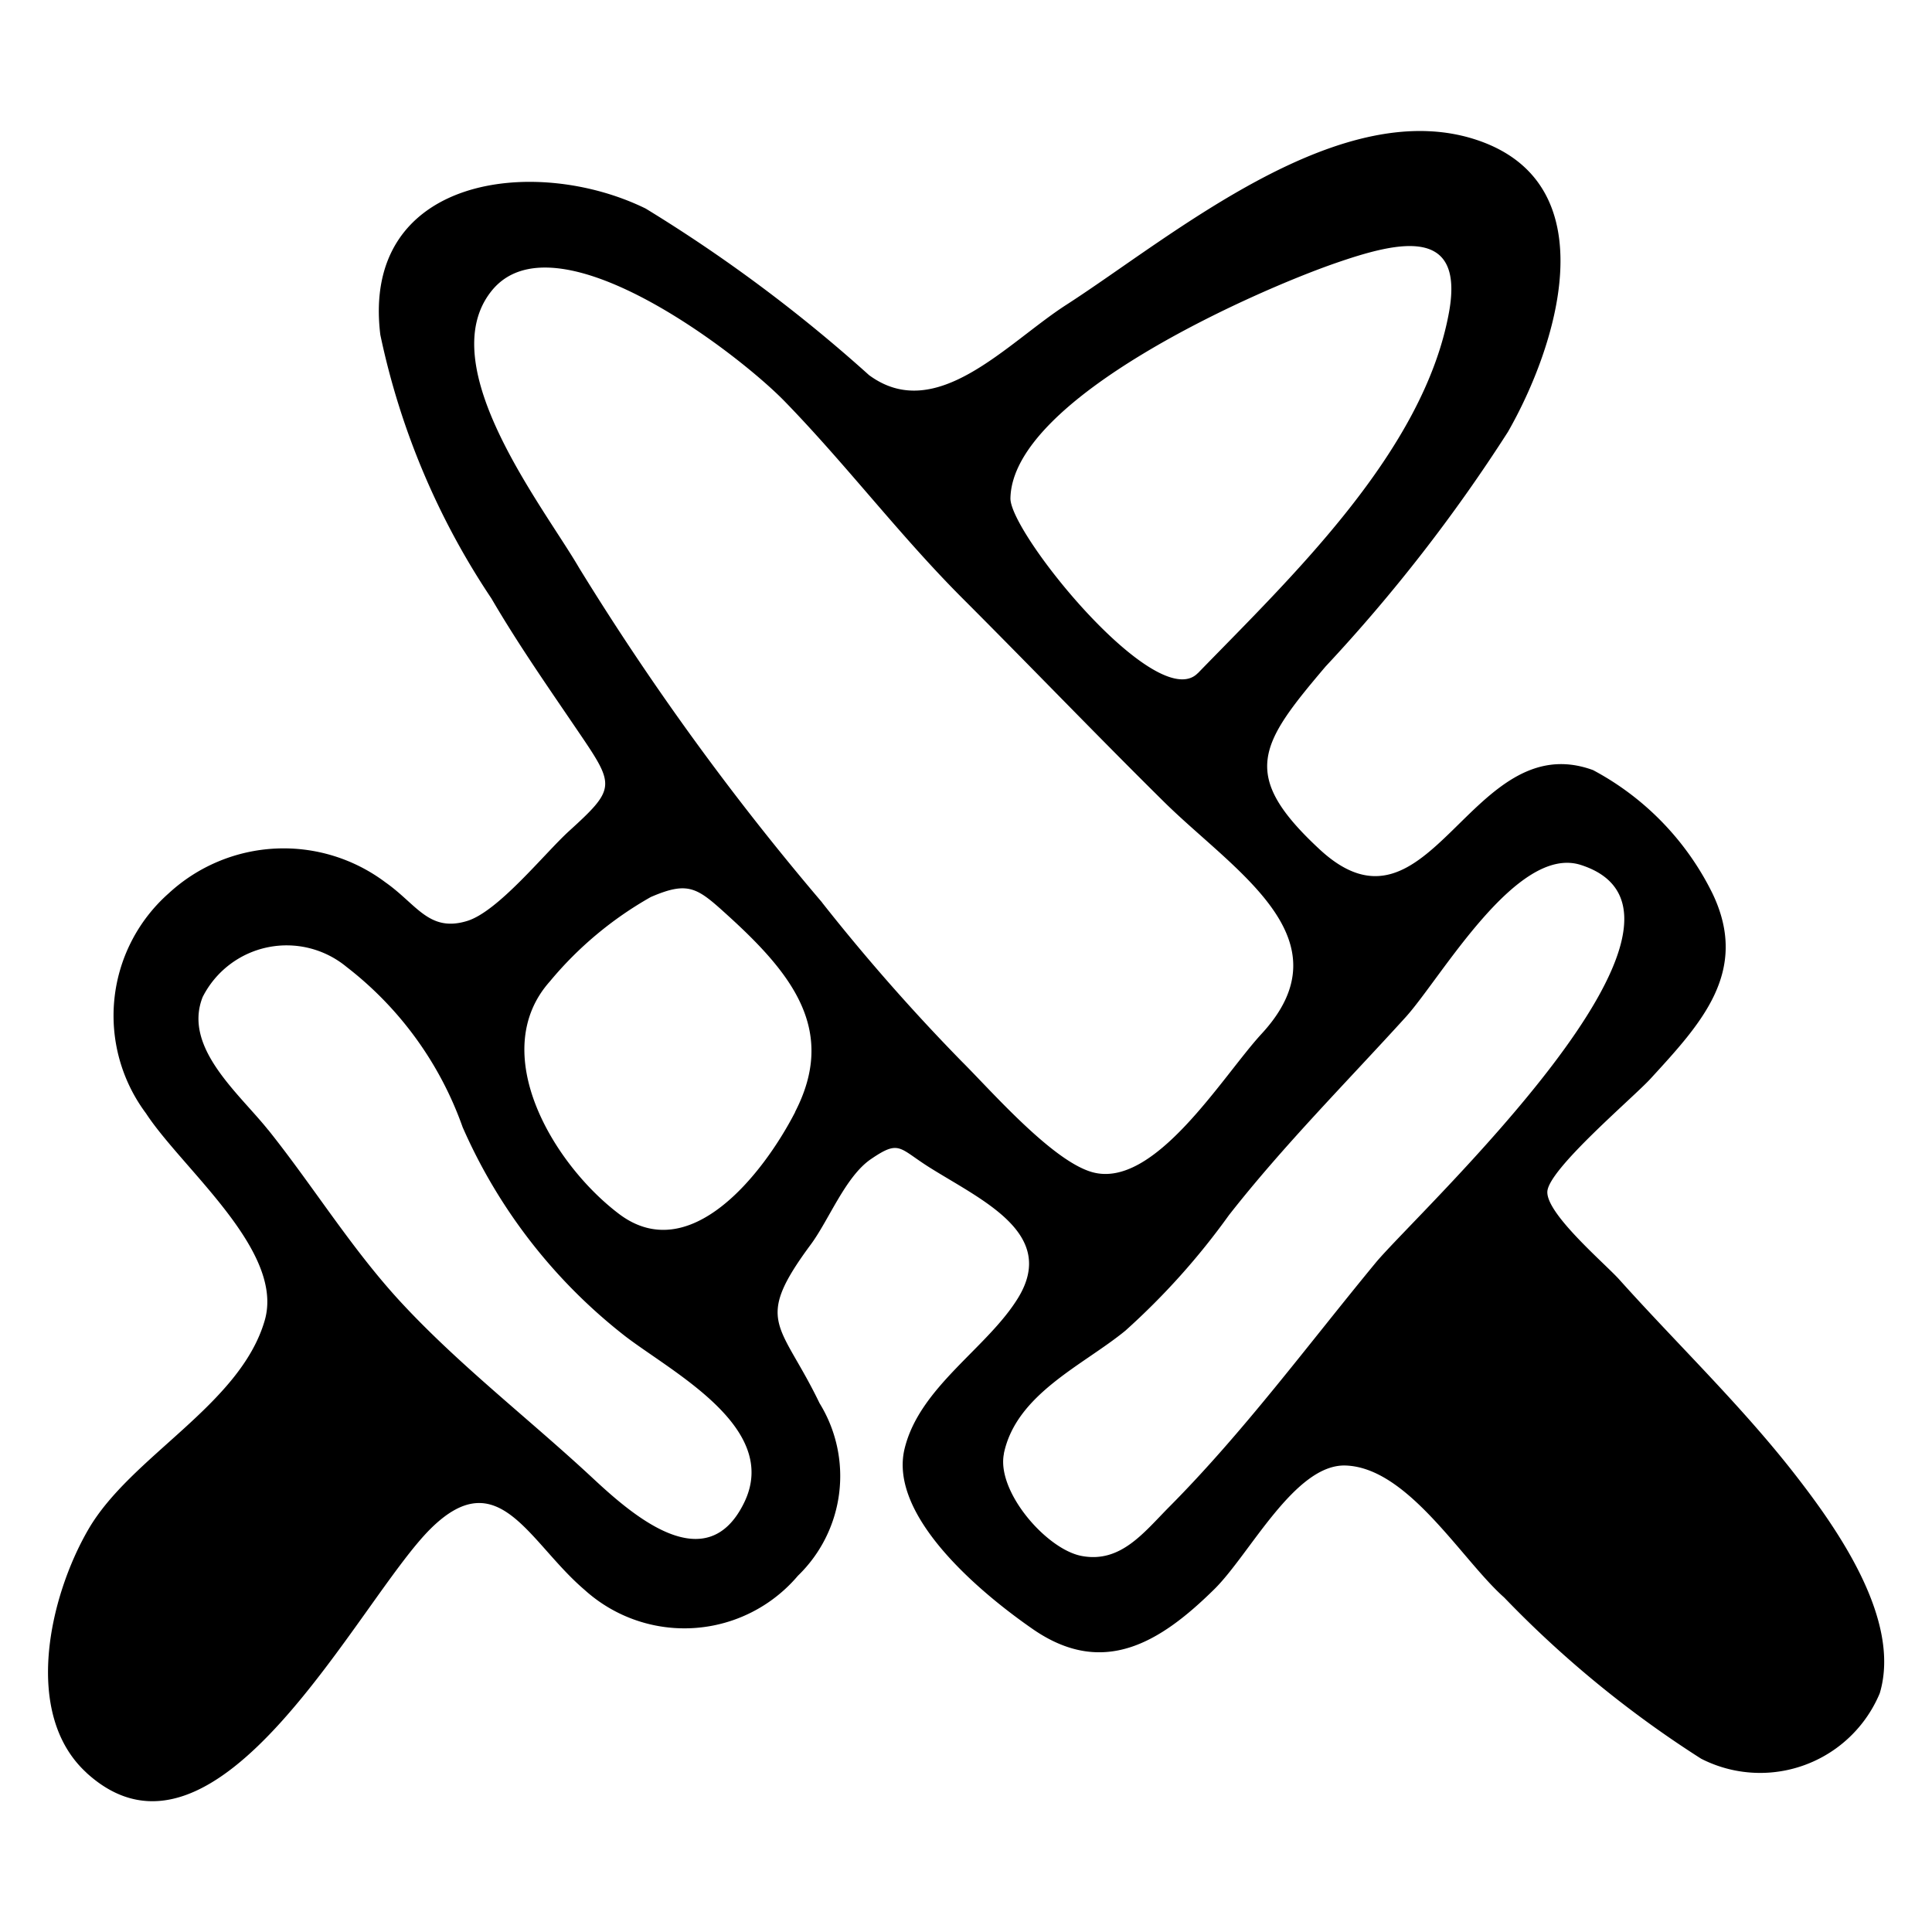 <svg viewBox="0 0 20 20" xmlns="http://www.w3.org/2000/svg"><path d="m.893 18.35c1.359 1.245 2.823-1.793 3.567-2.527.702-.692 1.013.141 1.589.633a1.54 1.54 0 0 0 2.211-.144 1.435 1.435 0 0 0 .224-1.786c-.404-.838-.69-.834-.09-1.644.187-.253.359-.704.622-.883.3-.205.287-.113.614.091.542.339 1.313.681.911 1.343-.318.522-1.022.923-1.177 1.565-.166.691.771 1.481 1.327 1.866.73.506 1.321.138 1.88-.413.368-.363.834-1.299 1.36-1.28.647.023 1.2.976 1.64 1.366a11.114 11.114 0 0 0 2.039 1.669 1.342 1.342 0 0 0 1.849-.677c.228-.76-.441-1.705-.877-2.265-.554-.712-1.217-1.347-1.819-2.018-.146-.163-.754-.677-.745-.909s.886-.972 1.067-1.169c.523-.571 1.029-1.109.644-1.916a2.894 2.894 0 0 0 -1.238-1.28c-1.272-.465-1.69 1.88-2.832.819-.832-.772-.62-1.086.063-1.891a16.925 16.925 0 0 0 1.888-2.429c.502-.877 1.028-2.519-.265-3.002-1.44-.537-3.21.98-4.309 1.688-.616.397-1.346 1.238-2.04.726a15.634 15.634 0 0 0 -2.312-1.724c-1.139-.559-2.948-.34-2.747 1.306a7.773 7.773 0 0 0 1.15 2.73c.287.492.612.954.931 1.425.348.514.348.551-.127.983-.253.23-.733.833-1.056.931-.394.12-.521-.173-.845-.4a1.754 1.754 0 0 0 -2.245.115 1.69 1.69 0 0 0 -.234 2.276c.377.577 1.436 1.422 1.23 2.142-.253.879-1.39 1.407-1.829 2.17-.401.693-.68 1.907-.017 2.514zm11.507-11.382c-.421.434-1.946-1.447-1.94-1.81.02-1.04 2.536-2.147 3.365-2.434.644-.223 1.339-.391 1.175.509-.262 1.442-1.63 2.737-2.6 3.736zm-2.008 8.079c.129-.617.82-.913 1.258-1.272a7.39 7.39 0 0 0 1.072-1.196c.566-.722 1.211-1.369 1.828-2.048.366-.403 1.15-1.791 1.815-1.577 1.64.527-1.703 3.607-2.125 4.119-.698.846-1.364 1.749-2.138 2.528-.263.265-.502.583-.906.506-.366-.07-.884-.671-.803-1.06zm-1.881-5.704a27.762 27.762 0 0 1 -2.516-3.464c-.364-.627-1.524-2.086-.91-2.863.649-.822 2.549.635 3.04 1.141.636.654 1.187 1.384 1.836 2.034.699.699 1.381 1.41 2.086 2.107.728.72 1.923 1.419 1.012 2.405-.404.438-1.11 1.616-1.756 1.43-.416-.12-1.046-.846-1.349-1.147a20.556 20.556 0 0 1 -1.444-1.643zm-.279 2.168c-.334.648-1.094 1.61-1.826 1.054-.687-.521-1.365-1.673-.715-2.404a3.761 3.761 0 0 1 1.046-.875c.4-.173.485-.093.814.206.667.608 1.108 1.188.68 2.018zm-5.456.186c-.303-.38-.885-.854-.678-1.376a.974.974 0 0 1 1.489-.312 3.622 3.622 0 0 1 1.202 1.659 5.58 5.58 0 0 0 1.684 2.165c.493.378 1.606.949 1.231 1.721-.392.807-1.163.125-1.573-.257-.644-.599-1.359-1.15-1.958-1.792-.523-.559-.92-1.212-1.396-1.808z"/></svg>